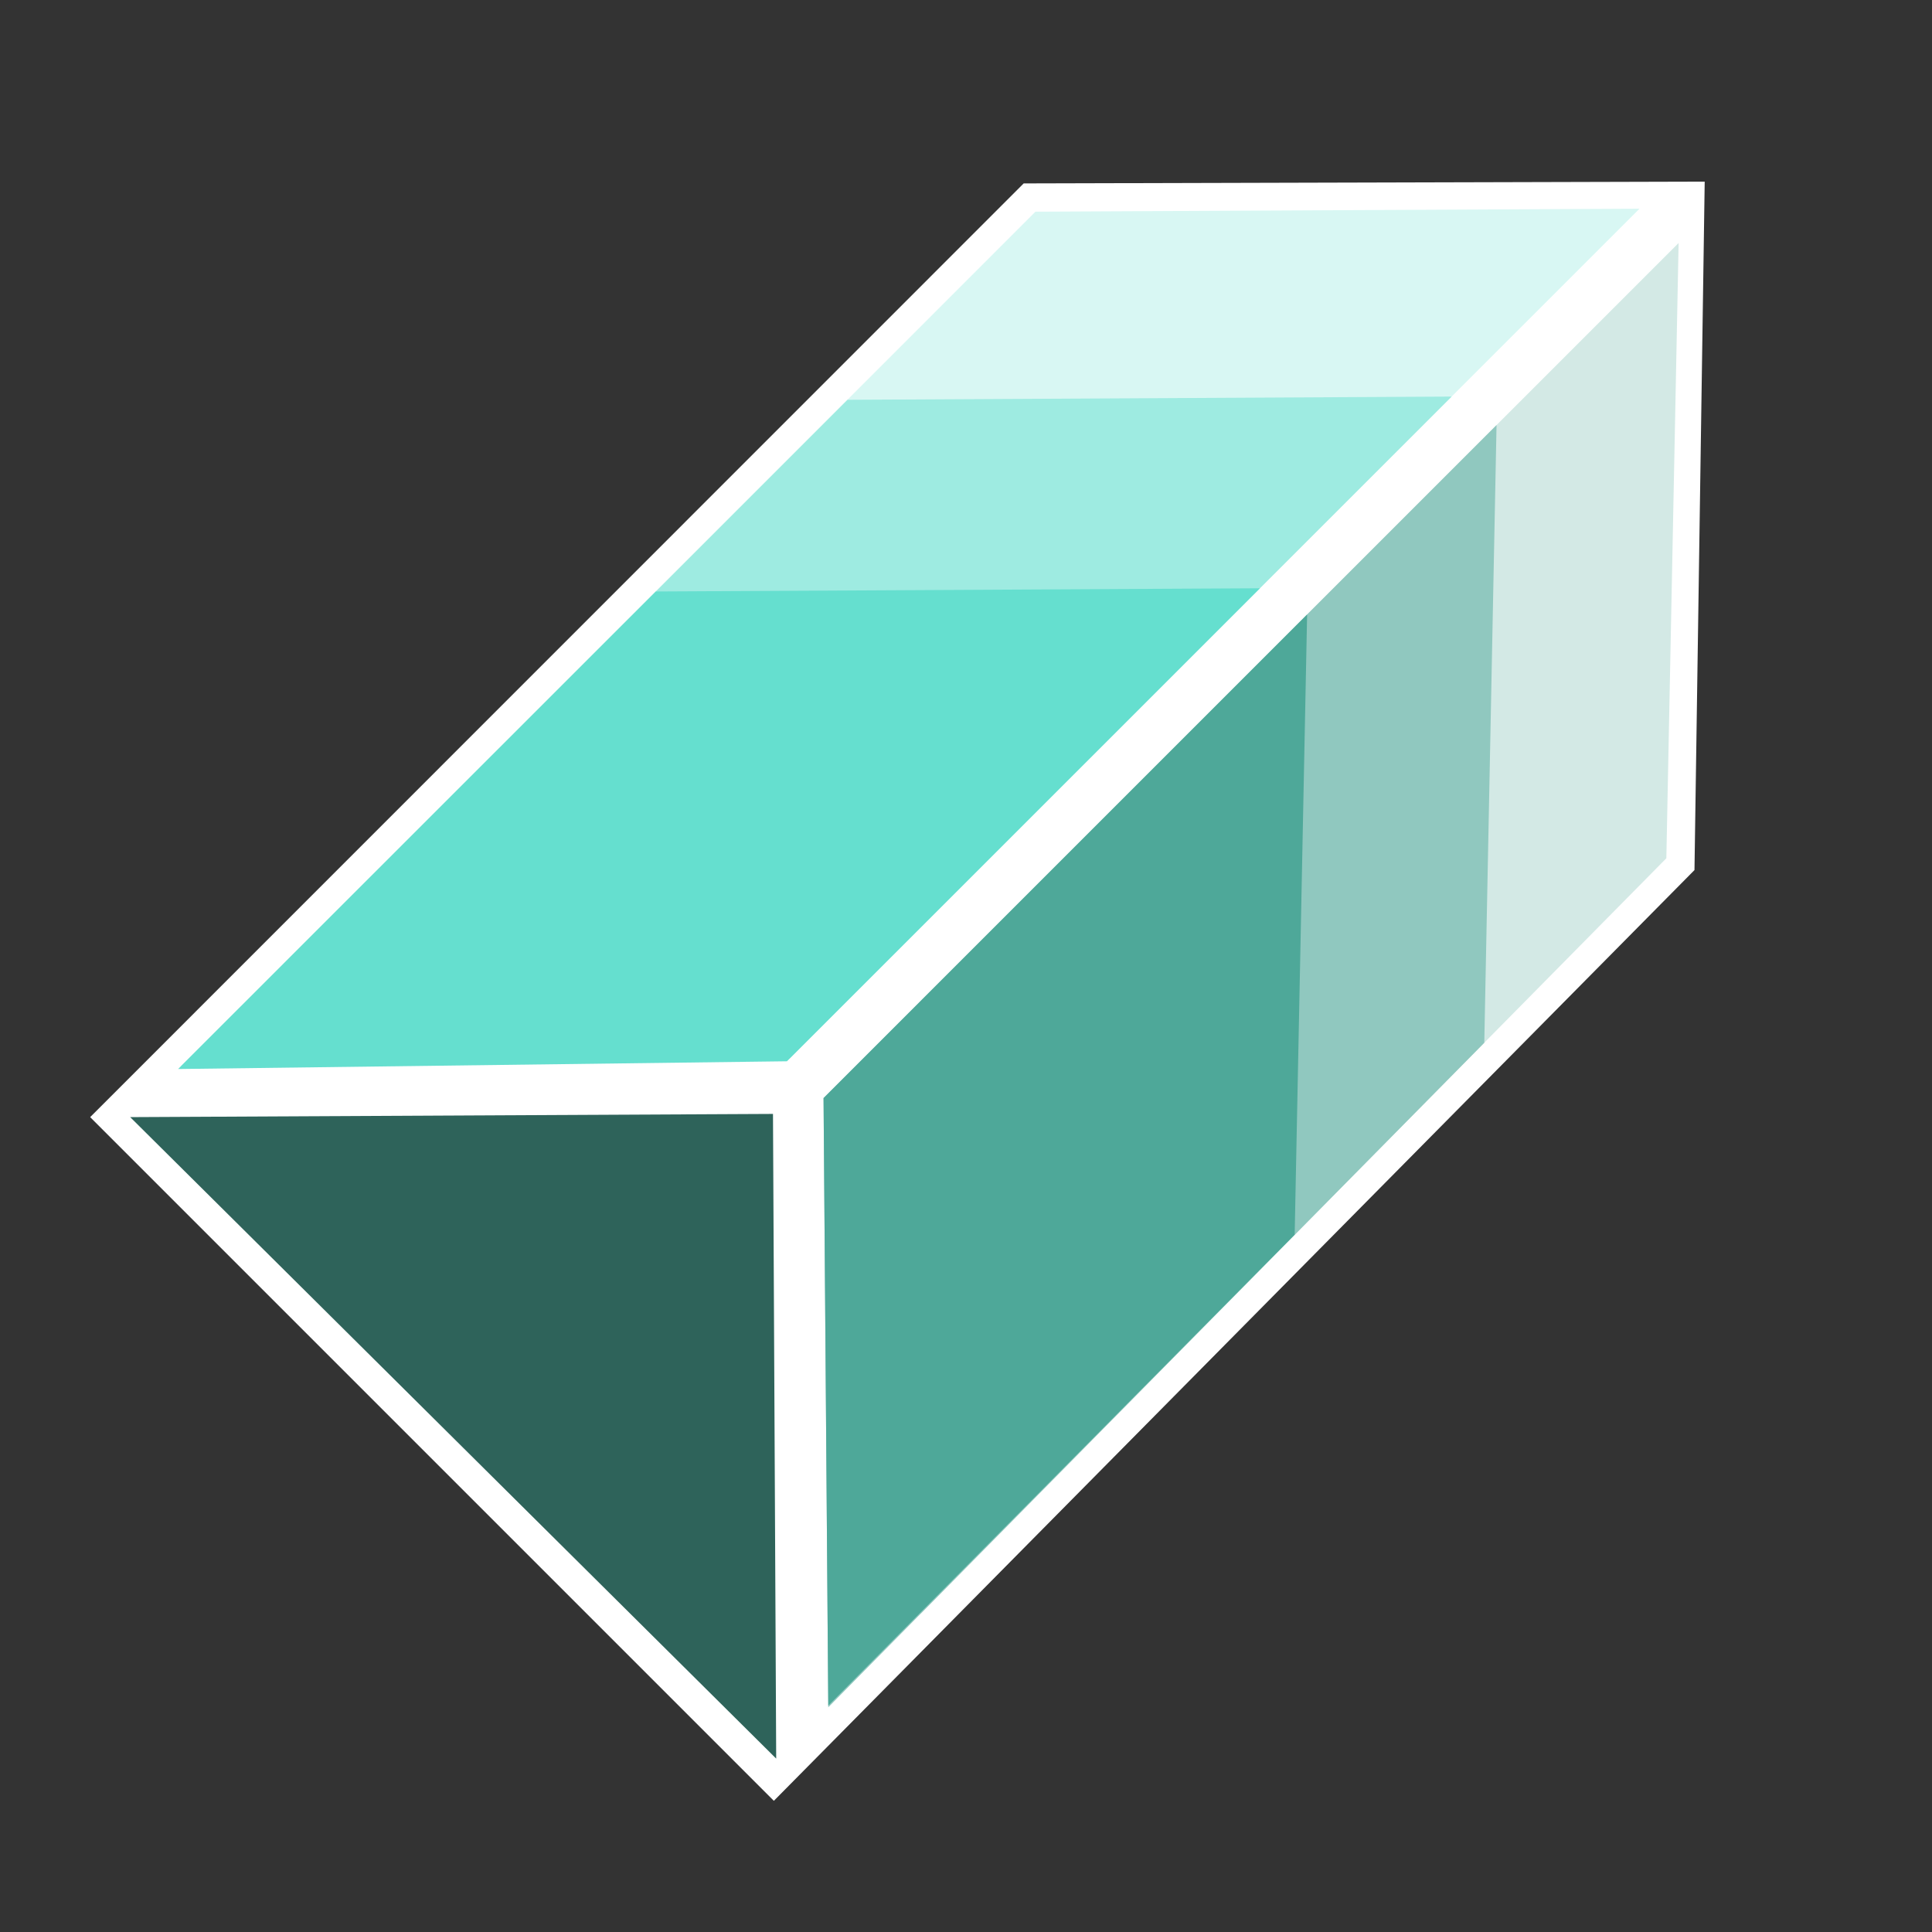 <?xml version="1.0" encoding="utf-8"?>
<!-- Generator: Adobe Illustrator 23.0.1, SVG Export Plug-In . SVG Version: 6.00 Build 0)  -->
<svg version="1.1" xmlns="http://www.w3.org/2000/svg" xmlns:xlink="http://www.w3.org/1999/xlink" x="0px" y="0px"
	 viewBox="0 0 1024 1024" style="enable-background:new 0 0 1024 1024;" xml:space="preserve">
<rect x="0" y="0" width="1024" height="1024" fill="#333333" stroke="none"/>
<style type="text/css">
	.st0{fill:#FFFFFF;stroke:#FFFFFF;stroke-width:30;stroke-miterlimit:10;}
	.st1{fill:#D3E9E5;}
	.st2{fill:#D8F7F3;}
	.st3{fill:#90C8BF;}
	.st4{fill:#9EEBE1;}
	.st5{fill:#4EA899;}
	.st6{fill:#65DFCF;}
	.st7{fill:#2E635A;}
</style>
<g id="Layer_2">
</g>
<g id="Layer_1">
	<polygon class="st0" points="883.2,454.9 410.1,933.2 69,592.1 548.8,112.2 888.3,111.3 	"/>
	<polygon class="st1" points="487.9,855.4 487.7,530.8 889.7,128.8 883.2,454.9 	"/>
	<polygon class="st2" points="149.8,511.3 472.4,507.1 869,110.6 548.8,112.2 	"/>
	<polygon class="st3" points="439,904.9 436.5,582 793.2,225.3 786.7,552.7 	"/>
	<polygon class="st4" points="95.8,565.3 418.4,561.1 769.4,210.2 449.2,211.9 	"/>
	<polygon class="st5" points="439,904 436.5,582 692.8,325.7 686.2,654.4 	"/>
	<polygon class="st6" points="94.4,566.6 417.1,562.5 667.8,311.8 347.6,313.5 	"/>
	<polygon class="st7" points="409.7,590.4 411.4,932.1 69,592.1 	"/>
</g>
</svg>
